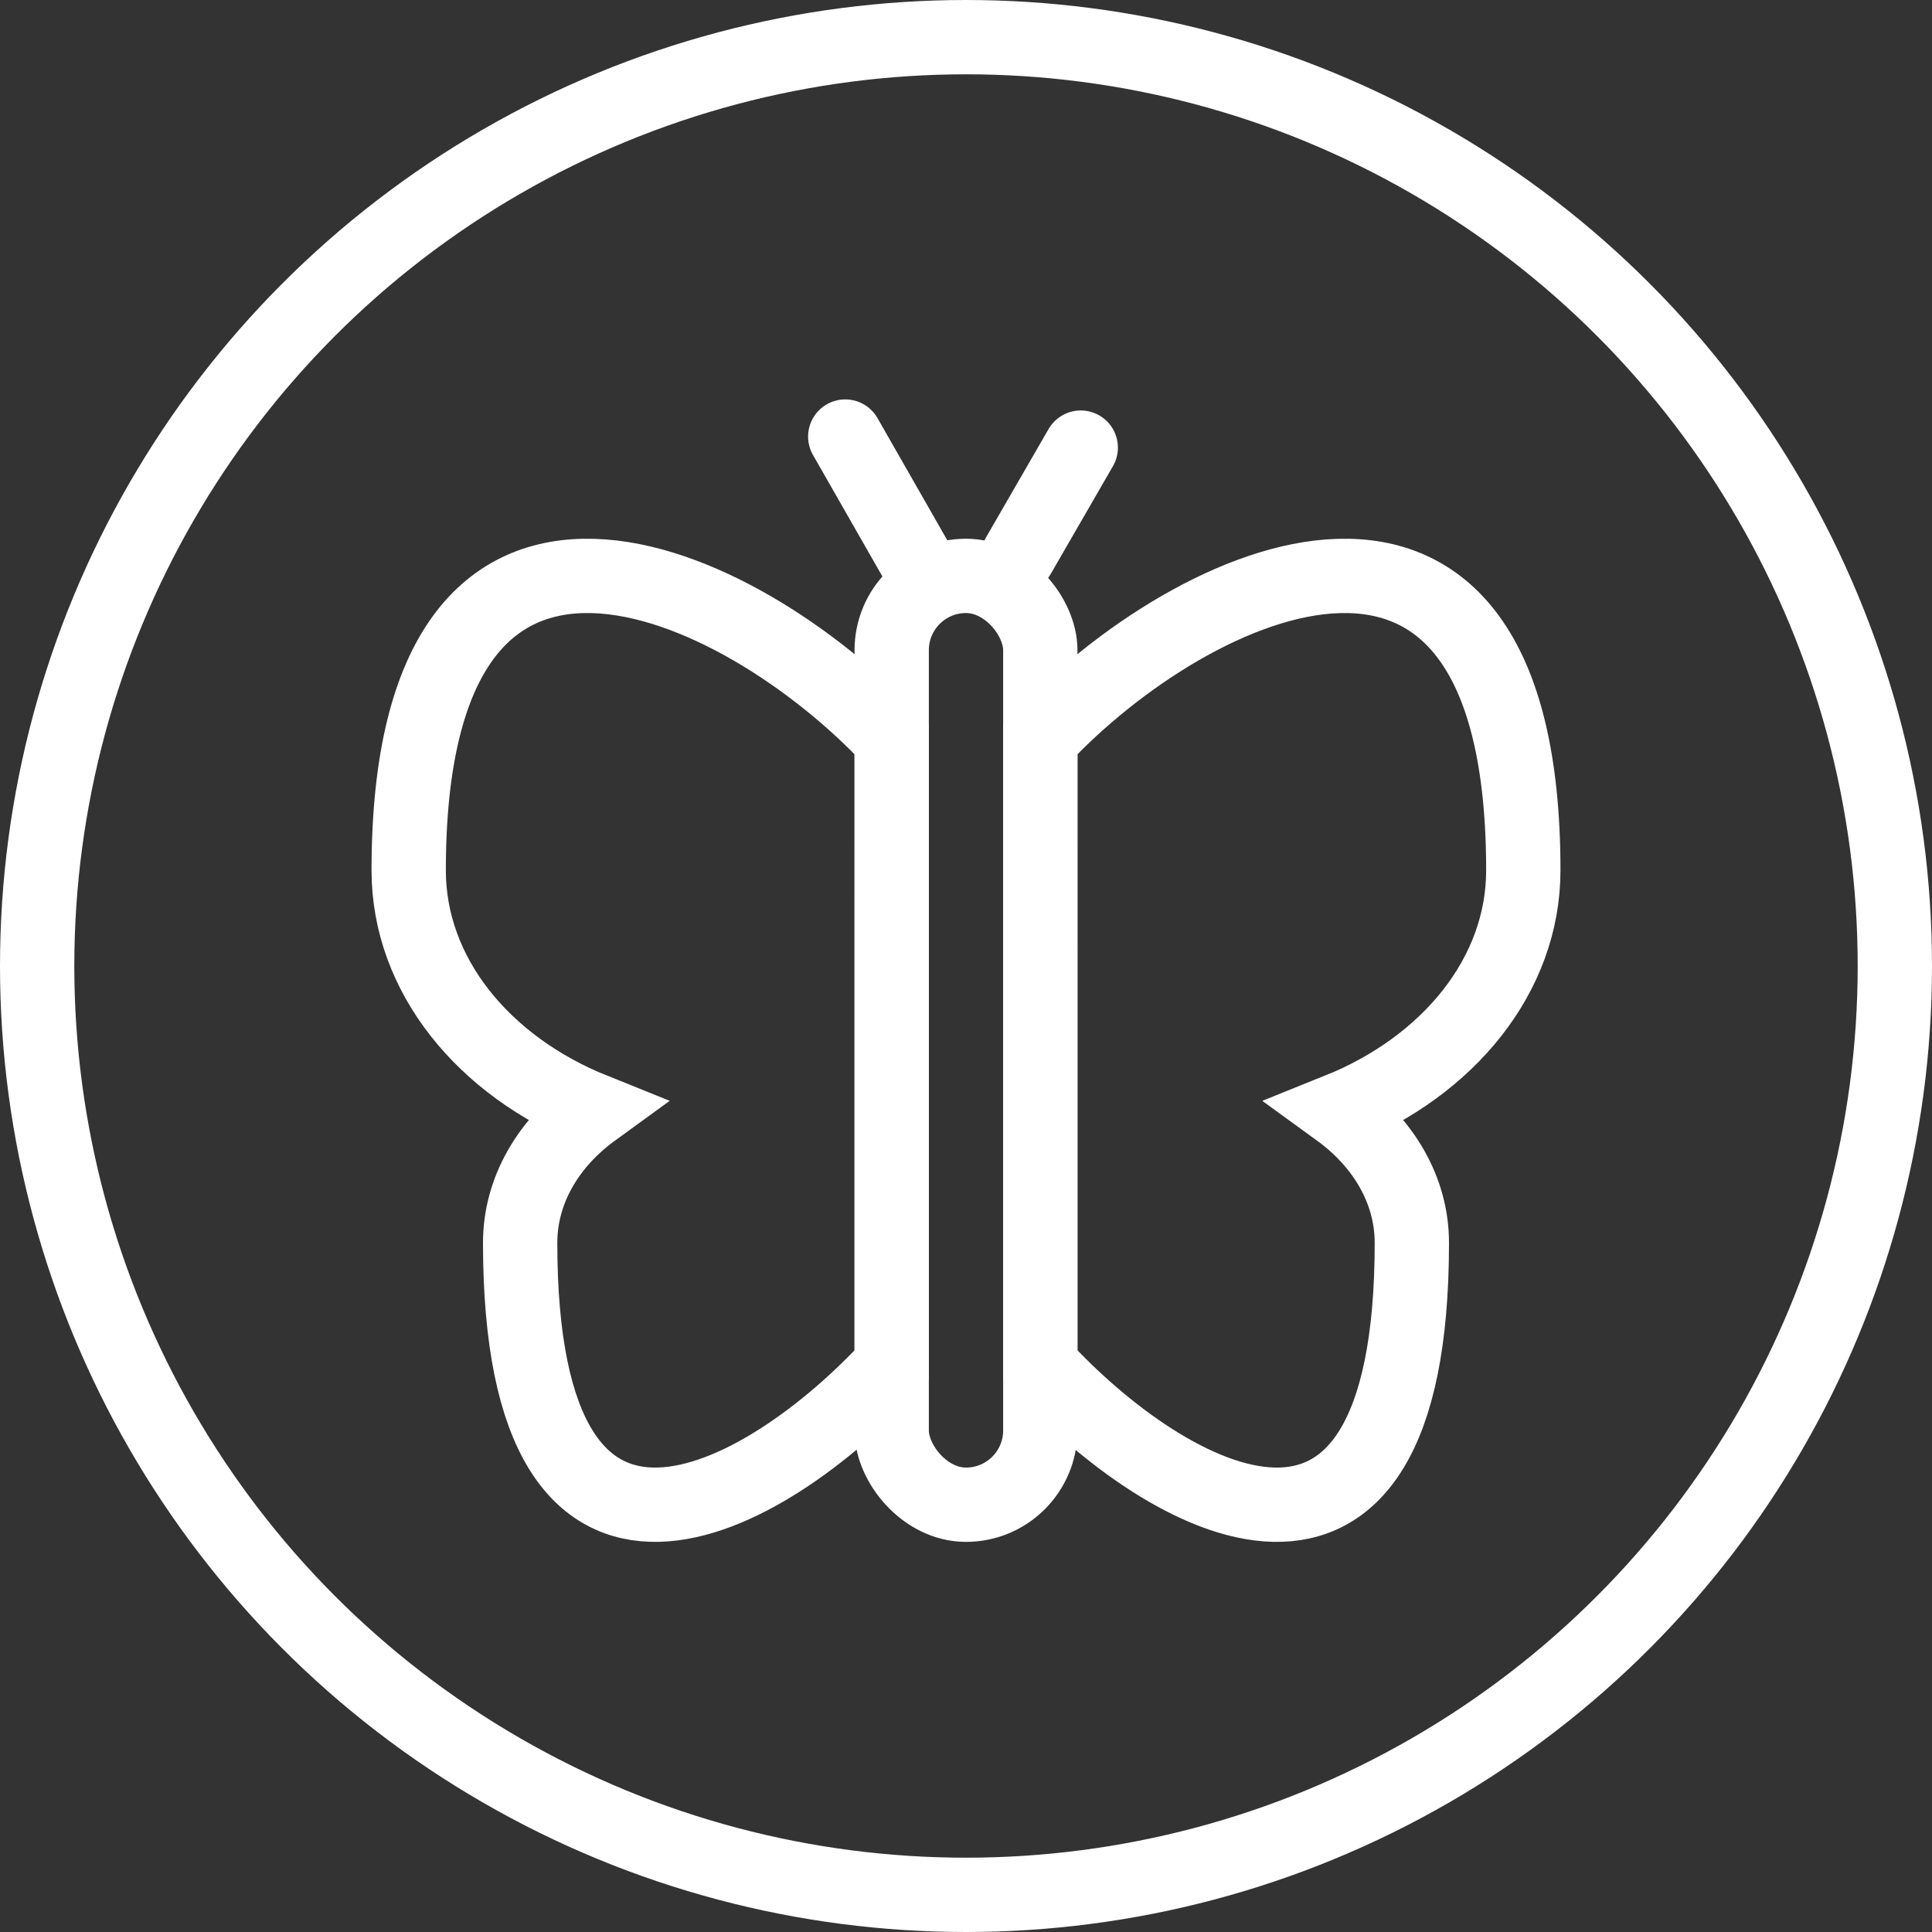 <?xml version="1.0" encoding="UTF-8"?>
<svg width="104px" height="104px" viewBox="0 0 104 104" version="1.1" xmlns="http://www.w3.org/2000/svg" xmlns:xlink="http://www.w3.org/1999/xlink">
    <rect x="0" y="0" width="104" height="104" fill="#333333" stroke="none"/>
    <!-- Generator: Sketch 59.1 (86144) - https://sketch.com -->
    <title>culture-change</title>
    <desc>Created with Sketch.</desc>
    <g id="Symbols" stroke="none" stroke-width="1" fill="none" fill-rule="evenodd">
        <g id="Home-icons-Copy" transform="translate(-22, -521)" stroke="#FFFFFF" stroke-width="4">
            <g id="change" transform="translate(24, 523)">
                <circle id="Oval" cx="50" cy="50" r="50"></circle>
                <g id="butterfly" transform="translate(20, 21)">
                    <path d="M60,23.85 C60,29.502 55.951,34.395 50.052,36.766 C52.477,38.526 54,41.071 54,43.902 C54,65.294 40.827,57.907 34,50.48 L33.999,16.799 C42.167,8.064 60,-0.268 60,23.85 Z M26.002,16.8 L26.001,50.479 C19.174,57.906 6,65.295 6,43.902 C6,41.071 7.523,38.526 9.948,36.765 C4.049,34.395 -1.13686838e-13,29.502 -1.13686838e-13,23.85 C-1.13686838e-13,-0.269 17.835,8.065 26.002,16.8 Z" id="Oval-Copy-10"></path>
                    <rect id="Rectangle-Copy" x="26" y="8" width="8" height="50" rx="4"></rect>
                    <line x1="27.5" y1="7.5" x2="23.5" y2="0.5" id="Line-6" stroke-linecap="round"></line>
                    <line x1="33" y1="7" x2="36" y2="1" id="Line-7" stroke-linecap="round" transform="translate(34.5, 4) rotate(183.435) translate(-34.5, -4) "></line>
                </g>
            </g>
        </g>
    </g>
</svg>
